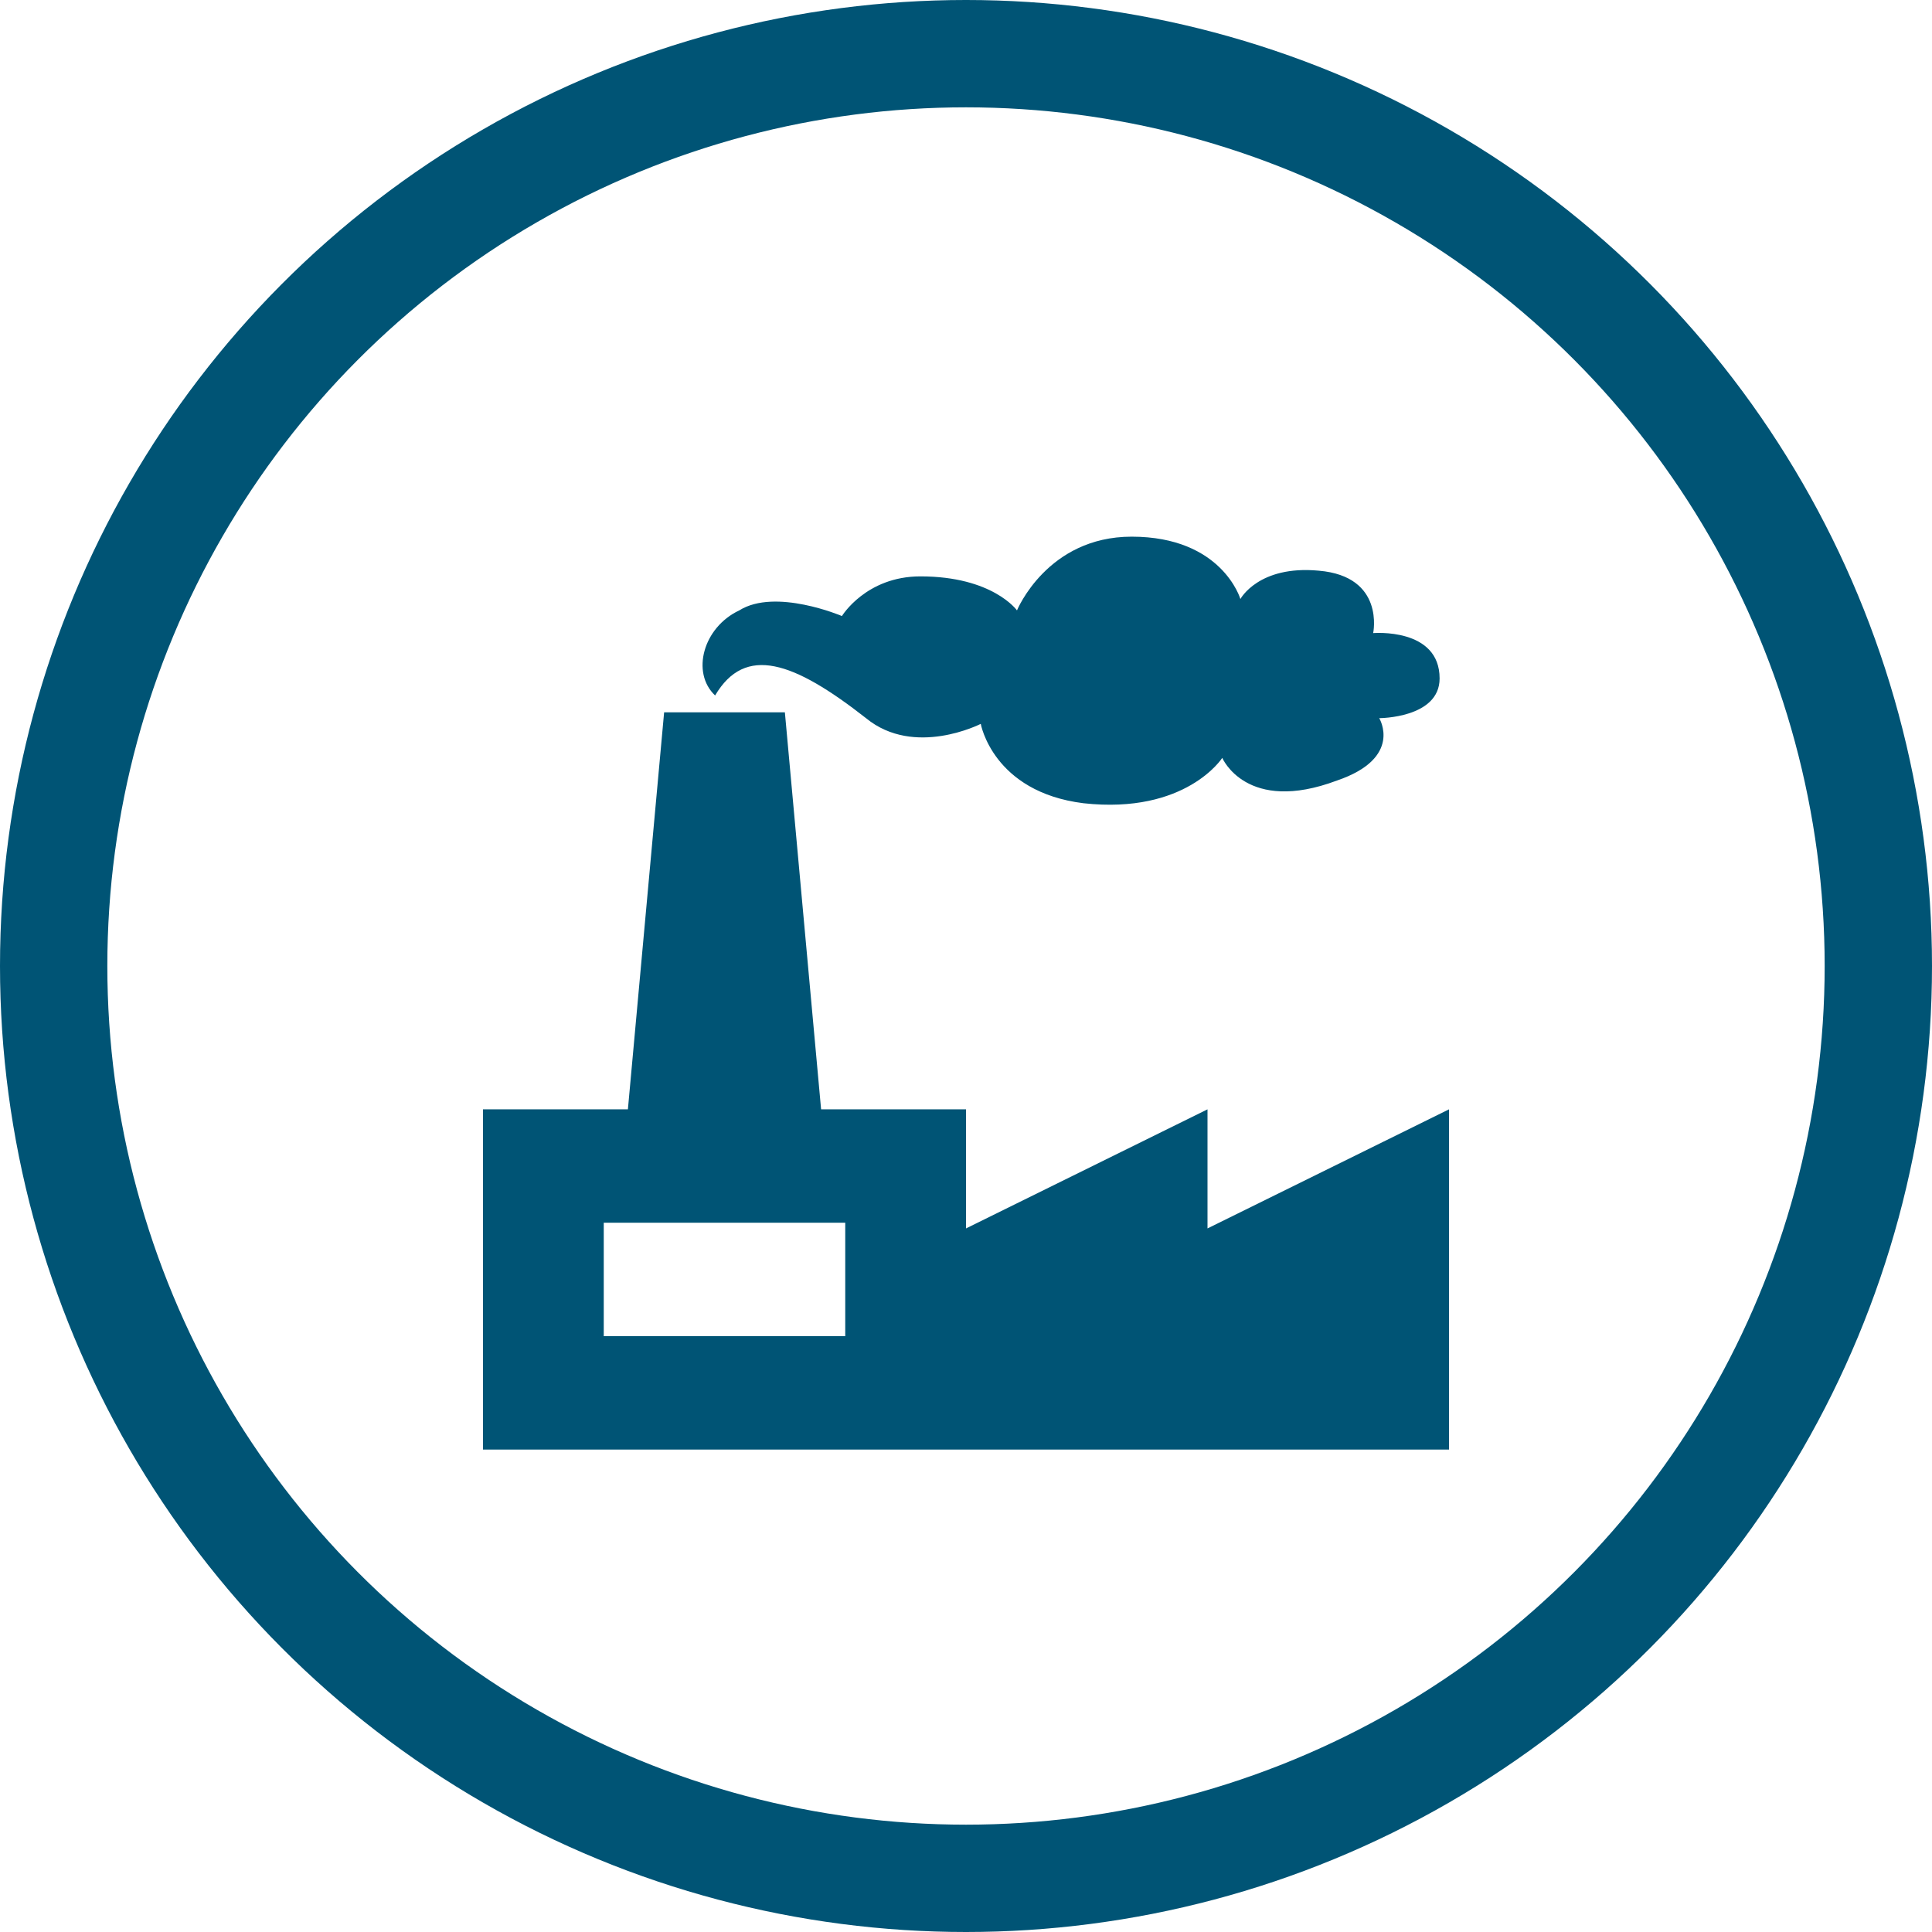 <svg viewBox="0 0 36 36" xmlns="http://www.w3.org/2000/svg" xmlns:xlink="http://www.w3.org/1999/xlink" width="36" height="36" fill="none">
	<rect id="Свойство 1=3" width="36" height="36" x="0" y="0" />
	<circle id="Эллипс 16" cx="18" cy="18" r="17" stroke="rgb(0,84,117)" stroke-width="2" />
	<path id="Слияние" d="M13.325 12.959C12.875 12.536 13.1 11.691 13.775 11.374C14.45 10.951 15.688 11.479 15.688 11.479C15.688 11.479 16.137 10.74 17.15 10.74C18.5 10.74 18.95 11.374 18.95 11.374C18.95 11.374 19.512 10 21.087 10C22.775 10 23.113 11.162 23.113 11.162C23.113 11.162 23.45 10.528 24.575 10.634C25.812 10.74 25.587 11.797 25.587 11.797C25.587 11.797 26.825 11.691 26.825 12.642C26.825 13.382 25.7 13.382 25.7 13.382C25.7 13.382 26.15 14.122 24.913 14.544C23.225 15.178 22.775 14.122 22.775 14.122C22.775 14.122 22.1 15.178 20.188 14.967C18.5 14.756 18.275 13.488 18.275 13.488C18.275 13.488 17.038 14.122 16.137 13.382C14.787 12.325 13.887 12.008 13.325 12.959ZM22.5 20.671L22.5 22.89L27 20.671L27 27.011L9 27.011L9 20.671L11.7 20.671L12.375 13.273L14.625 13.273L15.3 20.671L18 20.671L18 22.89L22.5 20.671ZM11.25 24.898L15.75 24.898L15.75 22.784L11.25 22.784L11.25 24.898Z" fill="rgb(0,84,117)" fill-rule="evenodd" />
</svg>
